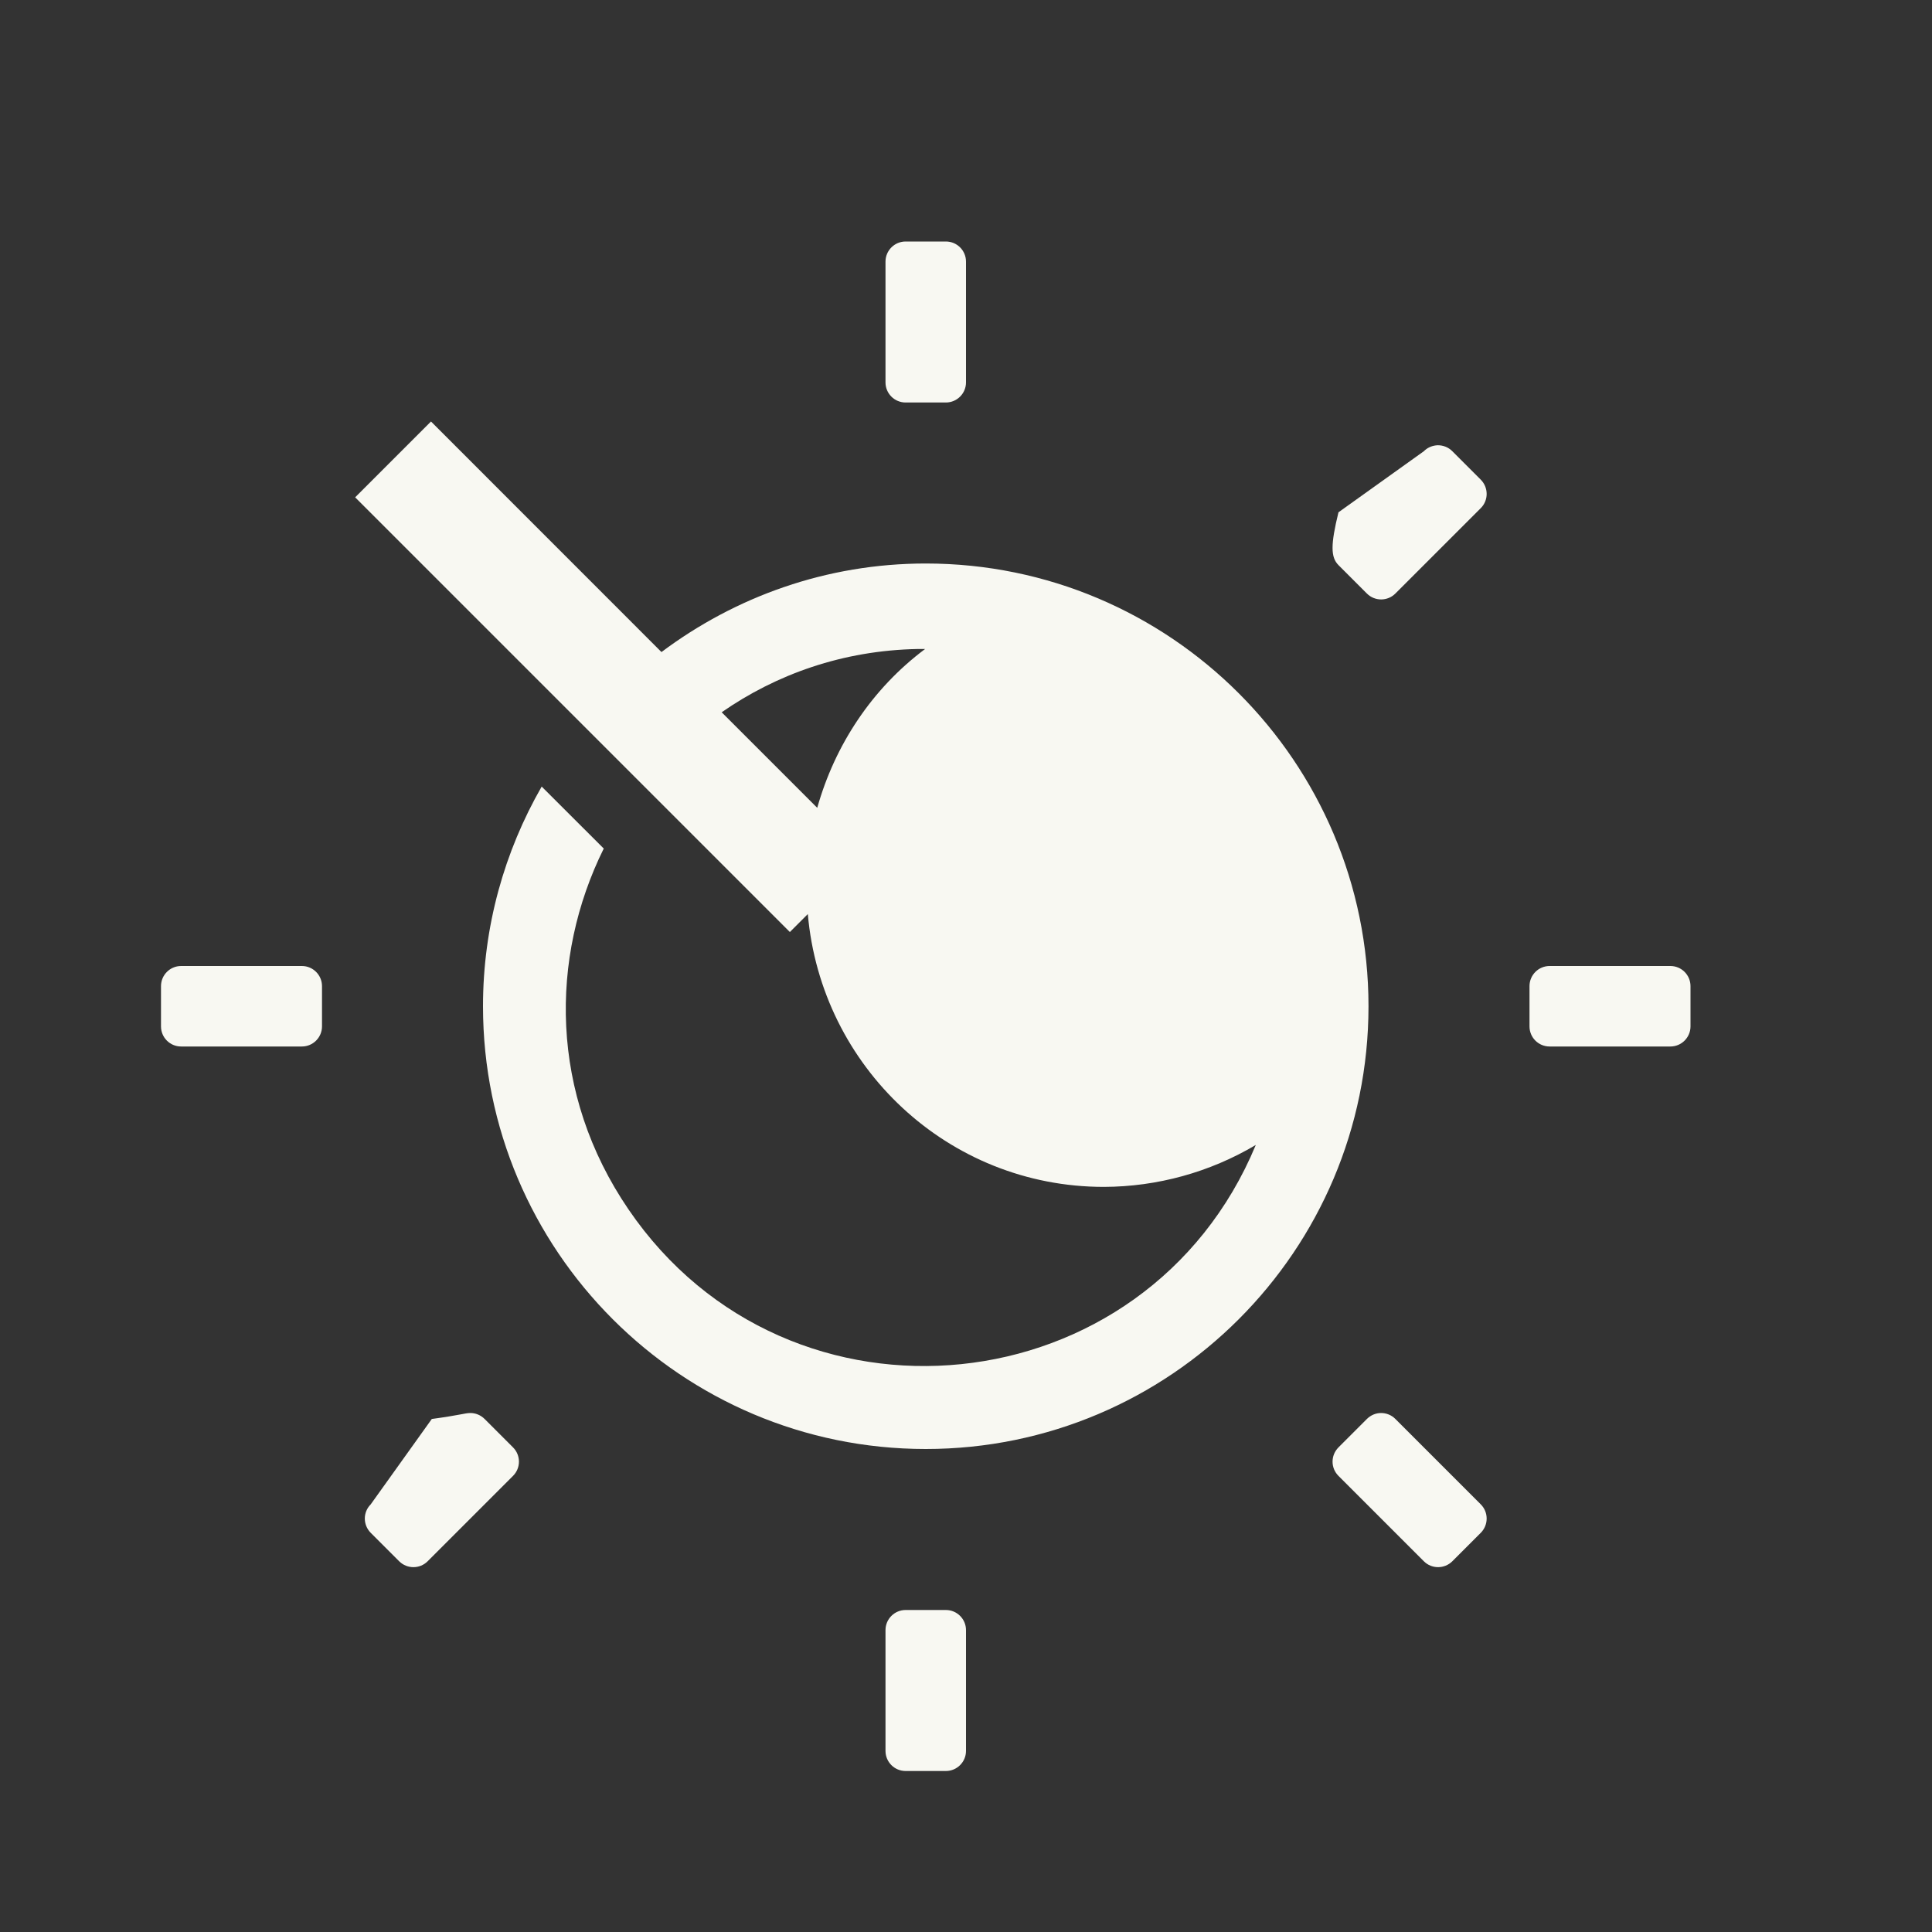 <?xml version="1.0" encoding="UTF-8" standalone="no"?>
<svg
   xmlns:dc="http://purl.org/dc/elements/1.1/"
   xmlns:cc="http://creativecommons.org/ns#"
   xmlns:rdf="http://www.w3.org/1999/02/22-rdf-syntax-ns#"
   xmlns:svg="http://www.w3.org/2000/svg"
   xmlns="http://www.w3.org/2000/svg"
   version="1.1"
   width="24"
   height="24"
   id="svg4031">
  <rect width="100%" height="100%" fill="#333333" stroke="none"/>
  <defs
     id="defs4033" />
  <path
     id="path28"
     d="M 11.25 3 C 11.112 3 11 3.112 11 3.25 L 11 4.75 C 11 4.889 11.112 5 11.25 5 L 11.75 5 C 11.888 5 12 4.888 12 4.75 L 12 3.25 C 12 3.112 11.888 3 11.75 3 L 11.25 3 z M 5.354 5.236 L 4.412 6.178 L 9.812 11.578 L 10.035 11.355 C 10.201 13.251 11.774 14.744 13.713 14.744 C 14.377 14.742 15.029 14.562 15.6 14.223 C 14.243 17.492 9.8 17.948 7.807 15.023 C 6.826 13.585 6.828 11.897 7.5 10.541 L 6.729 9.771 C 6.267 10.576 6 11.507 6 12.5 C 6 15.535 8.465 18 11.5 18 C 14.535 18 17 15.535 17 12.5 C 17 9.465 14.535 7 11.5 7 C 10.267 7 9.134 7.413 8.217 8.1 L 5.354 5.236 z M 17.861 5.531 C 17.853 5.531 17.844 5.532 17.836 5.533 C 17.78 5.54 17.727 5.565 17.688 5.605 L 16.627 6.364 C 16.529 6.764 16.529 6.922 16.627 7.02 L 16.98 7.373 C 17.078 7.471 17.236 7.471 17.334 7.373 L 18.395 6.312 C 18.492 6.215 18.492 6.057 18.395 5.959 L 18.041 5.605 C 17.994 5.557 17.929 5.531 17.861 5.531 z M 11.4 8.062 L 11.402 8.062 C 11.43 8.062 11.458 8.062 11.486 8.062 L 11.492 8.062 C 10.83 8.557 10.371 9.257 10.152 10.035 L 8.965 8.848 C 9.643 8.377 10.467 8.08 11.4 8.062 z M 2.25 12 C 2.112 12 2 12.112 2 12.25 L 2 12.75 C 2 12.889 2.112 13 2.25 13 L 3.75 13 C 3.888 13 4 12.888 4 12.75 L 4 12.25 C 4 12.112 3.888 12 3.75 12 L 2.25 12 z M 19.25 12 C 19.112 12 19 12.112 19 12.25 L 19 12.75 C 19 12.889 19.112 13 19.25 13 L 20.75 13 C 20.888 13 21 12.888 21 12.75 L 21 12.25 C 21 12.112 20.888 12 20.75 12 L 19.25 12 z M 5.84 17.553 C 5.774 17.554 5.712 17.58 5.364 17.627 L 4.605 18.688 C 4.507 18.786 4.508 18.943 4.605 19.041 L 4.959 19.395 C 5.057 19.492 5.215 19.492 5.312 19.395 L 6.373 18.334 C 6.471 18.236 6.471 18.078 6.373 17.98 L 6.02 17.627 C 5.972 17.579 5.907 17.552 5.84 17.553 z M 17.152 17.553 C 17.088 17.554 17.026 17.581 16.98 17.627 L 16.627 17.98 C 16.529 18.079 16.529 18.236 16.627 18.334 L 17.688 19.395 C 17.785 19.492 17.943 19.492 18.041 19.395 L 18.395 19.041 C 18.492 18.943 18.492 18.785 18.395 18.688 L 17.334 17.627 C 17.286 17.578 17.22 17.552 17.152 17.553 z M 11.25 20 C 11.112 20 11 20.112 11 20.25 L 11 21.75 C 11 21.889 11.112 22 11.25 22 L 11.75 22 C 11.888 22 12 21.888 12 21.75 L 12 20.25 C 12 20.112 11.888 20 11.75 20 L 11.25 20 z "
     style="color:#282a36;display:inline;overflow:visible;visibility:visible;opacity:1;vector-effect:none;fill:#f8f8f2;fill-opacity:1;fill-rule:nonzero;stroke:none;stroke-width:1;stroke-linecap:butt;stroke-linejoin:miter;stroke-miterlimit:4;stroke-dasharray:none;stroke-dashoffset:0;stroke-opacity:1;marker:none;enable-background:accumulate" />
</svg>

